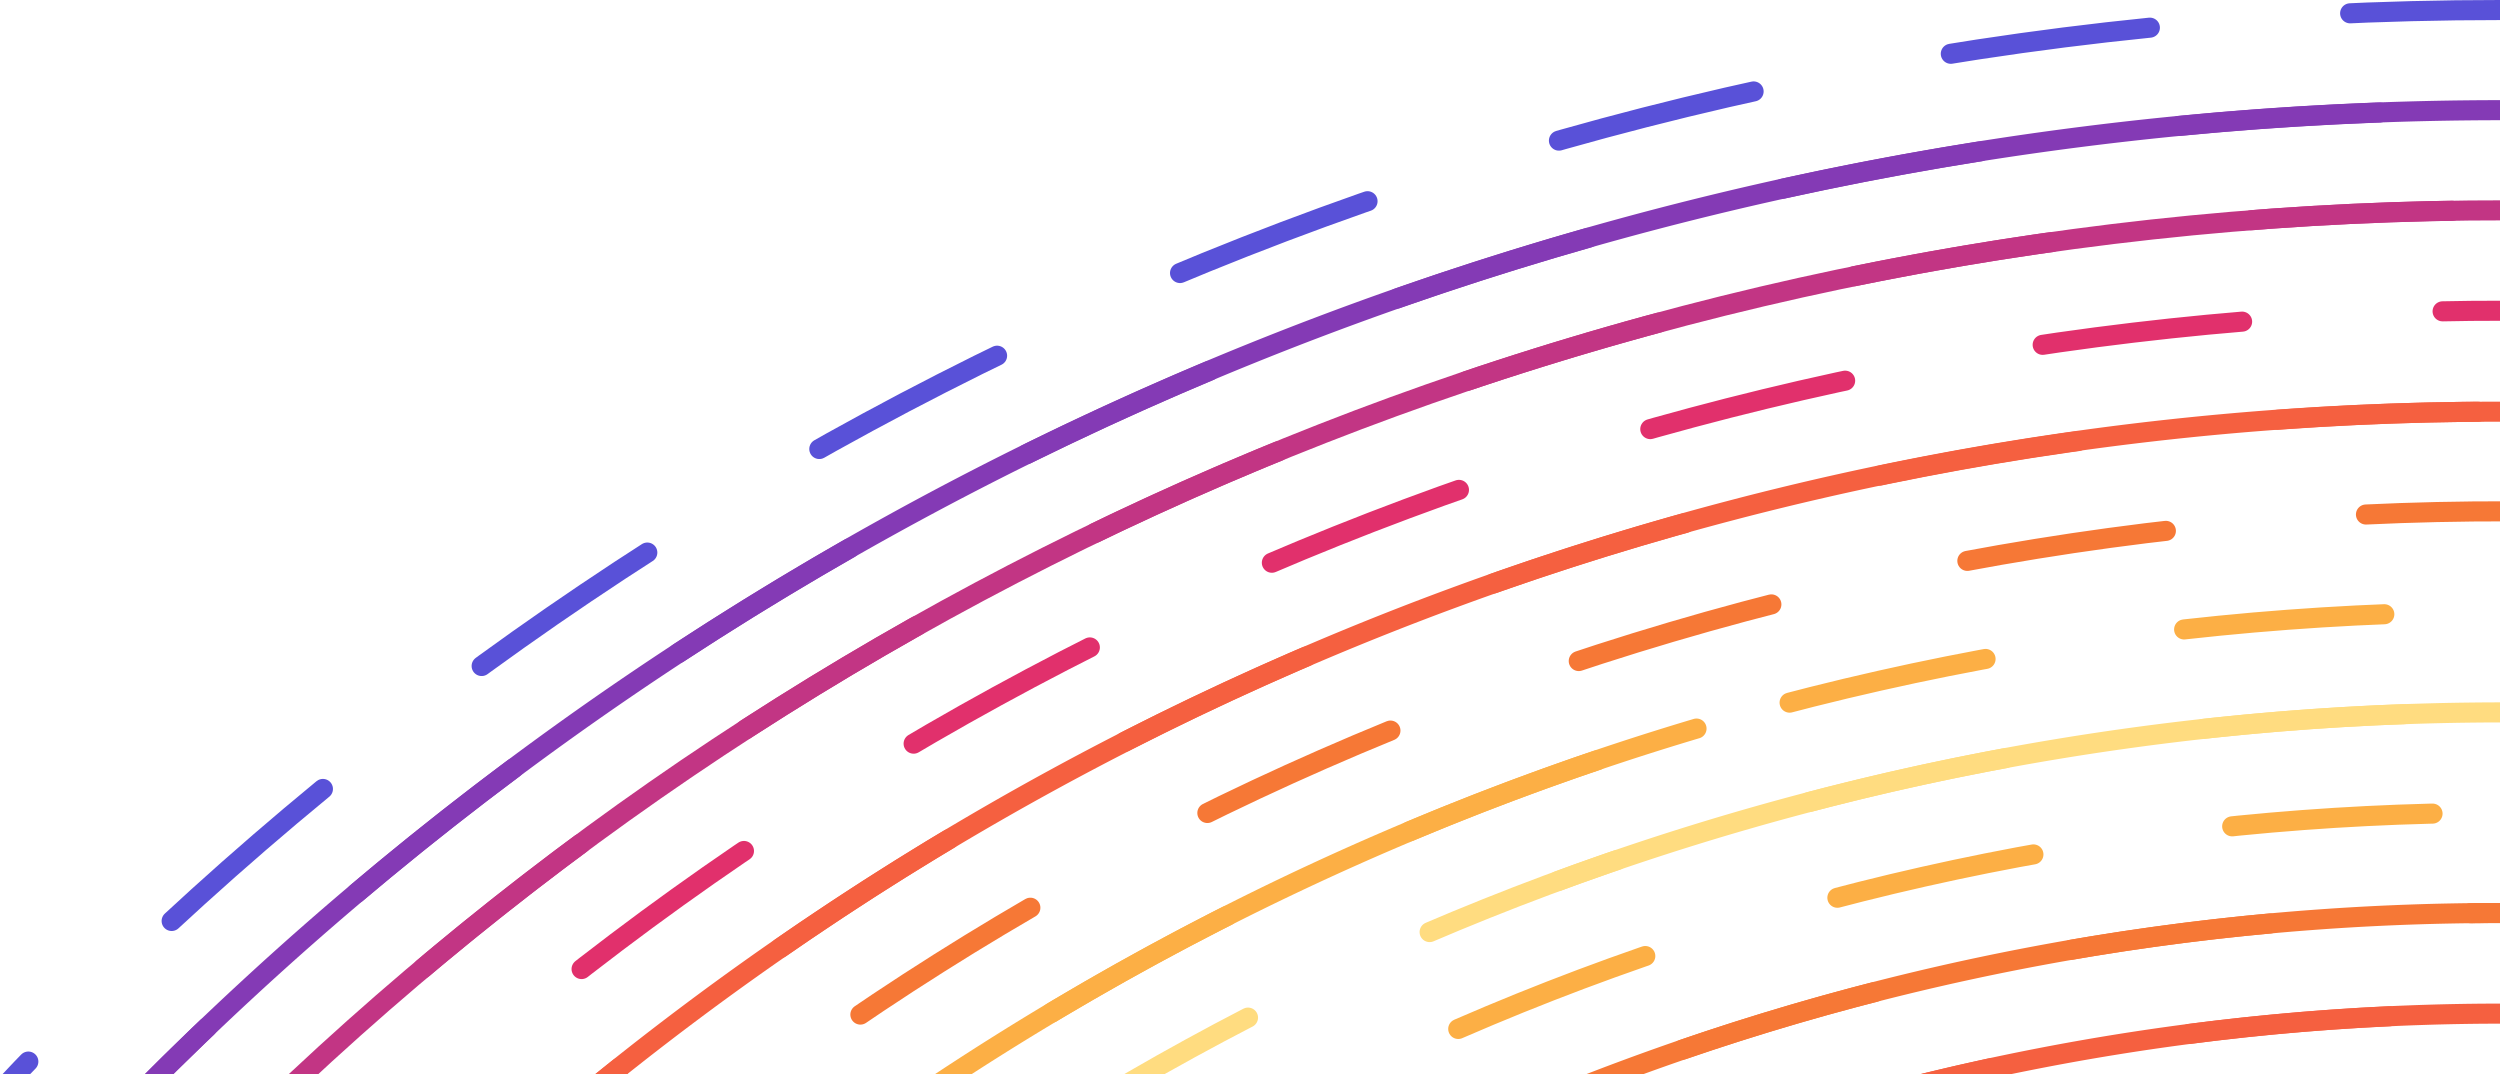 <svg xmlns="http://www.w3.org/2000/svg" xmlns:xlink="http://www.w3.org/1999/xlink" width="249" height="107" viewBox="0 0 249 107"><defs><path id="eiqla" d="M671 829c0-187.78 152.67-340 341-340s341 152.22 341 340-152.67 340-341 340-341-152.22-341-340z"/><path id="eiqlb" d="M932.63 1159.74A342.88 342.88 0 0 0 1012 1169c96.43 0 183.51-39.91 245.54-104.07 59.1-61.14 95.46-144.3 95.46-235.93 0-105.1-47.82-199.06-122.96-261.43"/><path id="eiqlc" d="M681 830c0-182.8 148.2-331 331-331s331 148.2 331 331-148.2 331-331 331-331-148.2-331-331z"/><path id="eiqld" d="M934.96 1151.98A331.9 331.9 0 0 0 1012 1161c93.6 0 178.13-38.85 238.34-101.31 57.38-59.52 92.66-140.49 92.66-229.7 0-102.31-46.42-193.78-119.35-254.5"/><path id="eiqle" d="M691 830c0-177.28 143.72-321 321-321s321 143.72 321 321-143.72 321-321 321-321-143.72-321-321z"/><path id="eiqlf" d="M937.28 1142.26c23.97 5.71 49 8.74 74.72 8.74 90.77 0 172.74-37.68 231.13-98.25C1298.77 995.03 1333 916.51 1333 830c0-99.23-45.02-187.94-115.75-246.82"/><path id="eiqlg" d="M701 830c0-171.76 139.24-311 311-311s311 139.24 311 311-139.24 311-311 311-311-139.24-311-311z"/><path id="eiqlh" d="M939.61 1132.53A311.84 311.84 0 0 0 1012 1141c87.94 0 167.36-36.5 223.93-95.19A309.96 309.96 0 0 0 1323 830c0-96.14-43.62-182.08-112.15-239.13"/><path id="eiqli" d="M711 830c0-166.24 134.76-301 301-301s301 134.76 301 301-134.76 301-301 301-301-134.76-301-301z"/><path id="eiqlj" d="M941.94 1122.8a301.81 301.81 0 0 0 70.06 8.2c85.12 0 161.98-35.33 216.73-92.13A300 300 0 0 0 1313 830c0-93.04-42.21-176.23-108.54-231.44"/><path id="eiqlk" d="M721 830c0-160.71 130.29-291 291-291s291 130.29 291 291-130.29 291-291 291-291-130.29-291-291z"/><path id="eiqll" d="M944.27 1113.08A291.79 291.79 0 0 0 1012 1121c82.3 0 156.6-34.16 209.54-89.06A290.03 290.03 0 0 0 1303 830c0-89.95-40.8-170.37-104.93-223.75"/><path id="eiqlm" d="M731 830c0-155.2 125.8-281 281-281s281 125.8 281 281-125.8 281-281 281-281-125.8-281-281z"/><path id="eiqln" d="M946.59 1103.35c20.99 5 42.89 7.65 65.4 7.65 79.47 0 151.23-32.98 202.34-86A280.06 280.06 0 0 0 1293 830c0-86.86-39.41-164.52-101.33-216.06"/><path id="eiqlo" d="M741 830c0-149.67 121.33-271 271-271 149.67 0 271 121.33 271 271 0 149.67-121.33 271-271 271-149.67 0-271-121.33-271-271z"/><path id="eiqlp" d="M948.92 1093.62A271.73 271.73 0 0 0 1012 1101c76.63 0 145.84-31.8 195.13-82.94A270.1 270.1 0 0 0 1283 830c0-83.77-38.01-158.66-97.72-208.37"/><path id="eiqlq" d="M751 830c0-144.15 116.85-261 261-261s261 116.85 261 261-116.85 261-261 261-261-116.85-261-261z"/><path id="eiqlr" d="M951.25 1083.9a261.7 261.7 0 0 0 60.75 7.1c73.8 0 140.46-30.63 187.93-79.88A260.13 260.13 0 0 0 1273 830c0-80.68-36.6-152.8-94.11-200.68"/><path id="eiqls" d="M761 830c0-138.62 112.38-251 251-251s251 112.38 251 251-112.38 251-251 251-251-112.38-251-251z"/><path id="eiqlt" d="M953.58 1074.17A251.68 251.68 0 0 0 1012 1081a250.27 250.27 0 0 0 180.73-76.82A250.16 250.16 0 0 0 1263 830c0-77.58-35.2-146.95-90.5-192.99"/><path id="eiqlu" d="M771 830c0-133.1 107.9-241 241-241s241 107.9 241 241-107.9 241-241 241-241-107.9-241-241z"/><path id="eiqlv" d="M955.9 1064.43c18 4.3 36.78 6.57 56.1 6.57a240.3 240.3 0 0 0 173.53-73.77A240.2 240.2 0 0 0 1253 830c0-74.5-33.8-141.1-86.9-185.31"/><path id="eiqlw" d="M781 830c0-127.58 103.42-231 231-231s231 103.42 231 231-103.42 231-231 231-231-103.42-231-231z"/><path id="eiqlx" d="M958.23 1054.7a231.62 231.62 0 0 0 53.77 6.3 230.33 230.33 0 0 0 166.33-70.7A230.23 230.23 0 0 0 1243 830c0-71.4-32.4-135.25-83.3-177.62"/><path id="eiqly" d="M791 830c0-122.05 98.95-221 221-221s221 98.95 221 221-98.95 221-221 221-221-98.95-221-221z"/><path id="eiqlz" d="M960.56 1044.98A221.6 221.6 0 0 0 1012 1051c62.5 0 118.93-25.94 159.13-67.64A220.26 220.26 0 0 0 1233 830c0-68.32-31-129.4-79.69-169.93"/><path id="eiqlA" d="M801 830c0-116.53 94.47-211 211-211s211 94.47 211 211-94.47 211-211 211-211-94.47-211-211z"/><path id="eiqlB" d="M962.89 1035.25A211.57 211.57 0 0 0 1012 1041a210.38 210.38 0 0 0 151.93-64.58A210.3 210.3 0 0 0 1223 830c0-65.22-29.59-123.54-76.08-162.24"/><path id="eiqlC" d="M811 830c0-111 90-201 201-201s201 90 201 201-90 201-201 201-201-90-201-201z"/><path id="eiqlD" d="M965.21 1025.53A201.54 201.54 0 0 0 1012 1031c56.83 0 108.16-23.6 144.72-61.52A200.33 200.33 0 0 0 1213 830c0-62.13-28.2-117.68-72.48-154.55"/><path id="eiqlE" d="M821 830c0-105.49 85.51-191 191-191s191 85.51 191 191-85.51 191-191 191-191-85.51-191-191z"/><path id="eiqlF" d="M967.54 1015.8c14.27 3.4 29.15 5.2 44.46 5.2a190.44 190.44 0 0 0 137.53-58.46A190.36 190.36 0 0 0 1203 830c0-59.04-26.8-111.82-68.88-146.86"/><path id="eiqlG" d="M831 830c0-99.96 81.04-181 181-181s181 81.04 181 181-81.04 181-181 181-181-81.04-181-181z"/><path id="eiqlH" d="M969.87 1006.07A181.49 181.49 0 0 0 1012 1011c51.18 0 97.4-21.24 130.33-55.4A180.4 180.4 0 0 0 1193 830a180.62 180.62 0 0 0-65.27-139.17"/><path id="eiqlI" d="M841 830c0-94.44 76.56-171 171-171s171 76.56 171 171-76.56 171-171 171-171-76.56-171-171z"/><path id="eiqlJ" d="M972.2 996.35a171.46 171.46 0 0 0 39.8 4.65 170.5 170.5 0 0 0 123.13-52.33A170.43 170.43 0 0 0 1183 830a170.64 170.64 0 0 0-61.66-131.48"/><path id="eiqlK" d="M851 830c0-88.92 72.08-161 161-161s161 72.08 161 161-72.08 161-161 161-161-72.08-161-161z"/><path id="eiqlL" d="M974.53 986.62A161.44 161.44 0 0 0 1012 991c45.53 0 86.65-18.9 115.93-49.27A160.46 160.46 0 0 0 1173 830c0-49.76-22.58-94.26-58.05-123.79"/><path id="eiqlM" d="M861 830c0-83.4 67.6-151 151-151s151 67.6 151 151-67.6 151-151 151-151-67.6-151-151z"/><path id="eiqlN" d="M976.85 976.9A151.4 151.4 0 0 0 1012 981c42.7 0 81.26-17.72 108.72-46.21A150.5 150.5 0 0 0 1163 830c0-46.67-21.18-88.4-54.45-116.1"/><path id="eiqlO" d="M871 830c0-77.87 63.13-141 141-141s141 63.13 141 141-63.13 141-141 141-141-63.13-141-141z"/><path id="eiqlP" d="M979.18 967.16A141.38 141.38 0 0 0 1012 971c39.87 0 75.88-16.55 101.53-43.16A140.53 140.53 0 0 0 1153 830a140.7 140.7 0 0 0-50.84-108.42"/><path id="eiqlQ" d="M881 830c0-72.35 58.65-131 131-131s131 58.65 131 131-58.65 131-131 131-131-58.65-131-131z"/><path id="eiqlR" d="M981.51 957.43c9.78 2.33 20 3.57 30.5 3.57 37.04 0 70.49-15.38 94.32-40.1A130.56 130.56 0 0 0 1143 830c0-40.5-18.37-76.7-47.24-100.73"/><path id="eiqlS" d="M891 830c0-66.83 54.17-121 121-121s121 54.17 121 121-54.17 121-121 121-121-54.17-121-121z"/><path id="eiqlT" d="M983.84 947.7c9.04 2.16 18.47 3.3 28.16 3.3 34.22 0 65.12-14.2 87.13-37.04A120.6 120.6 0 0 0 1133 830c0-37.4-16.97-70.84-43.63-93.04"/><path id="eiqlU" d="M901 830c0-61.3 49.7-111 111-111s111 49.7 111 111-49.7 111-111 111-111-49.7-111-111z"/><path id="eiqlV" d="M986.16 937.98A111.3 111.3 0 0 0 1012 941c31.39 0 59.73-13.03 79.92-33.98A110.63 110.63 0 0 0 1123 830c0-34.31-15.57-64.99-40.03-85.35"/><path id="eiqlW" d="M911 830c0-55.78 45.22-101 101-101s101 45.22 101 101-45.22 101-101 101-101-45.22-101-101z"/><path id="eiqlX" d="M988.49 928.25c7.54 1.8 15.42 2.75 23.5 2.75a100.7 100.7 0 0 0 72.73-30.91 100.66 100.66 0 0 0 28.28-70.1c0-31.21-14.17-59.12-36.42-77.65"/><path id="eiqlY" d="M921 830a91 91 0 1 1 182 0 91 91 0 0 1-182 0z"/><path id="eiqlZ" d="M990.82 918.52A91.25 91.25 0 0 0 1012 921a90.73 90.73 0 0 0 65.52-27.85A90.7 90.7 0 0 0 1103 830a90.81 90.81 0 0 0-32.81-69.97"/><path id="eiqlaa" d="M931 830a81 81 0 1 1 162 0 81 81 0 0 1-162 0z"/><path id="eiqlab" d="M993.15 908.8A81.22 81.22 0 0 0 1012 911c22.9 0 43.6-9.5 58.33-24.79a80.73 80.73 0 0 0 22.67-56.2 80.83 80.83 0 0 0-29.2-62.29"/><path id="eiqlac" d="M941 830a71 71 0 1 1 142 0 71 71 0 0 1-142 0z"/><path id="eiqlad" d="M995.47 899.07a71.2 71.2 0 0 0 67.65-19.8A70.76 70.76 0 0 0 1083 830a70.85 70.85 0 0 0-25.6-54.59"/><path id="eiqlae" d="M951 830a61 61 0 1 1 122 0 61 61 0 0 1-122 0z"/><path id="eiqlaf" d="M997.8 889.34a61.17 61.17 0 0 0 58.12-17A60.8 60.8 0 0 0 1073 830a60.87 60.87 0 0 0-22-46.9"/><path id="eiqlag" d="M961 830a51 51 0 1 1 102 0 51 51 0 0 1-102 0z"/><path id="eiqlah" d="M1000.13 879.62a51.14 51.14 0 0 0 48.6-14.23A50.83 50.83 0 0 0 1063 830a50.9 50.9 0 0 0-18.39-39.21"/><path id="eiqlai" d="M971 830a41 41 0 1 1 82 0 41 41 0 0 1-82 0z"/><path id="eiqlaj" d="M1002.46 869.89a41.11 41.11 0 0 0 39.06-11.43A40.86 40.86 0 0 0 1053 830c0-12.67-5.75-24-14.78-31.52"/><path id="eiqlak" d="M981 830a31 31 0 1 1 62 0 31 31 0 0 1-62 0z"/><path id="eiqlal" d="M1004.78 860.15a31.08 31.08 0 0 0 29.54-8.64A30.9 30.9 0 0 0 1043 830c0-9.59-4.35-18.15-11.18-23.84"/><path id="eiqlam" d="M991 830a21 21 0 1 1 42 0 21 21 0 0 1-42 0z"/><path id="eiqlan" d="M1007.11 850.43a21.06 21.06 0 0 0 20-5.86A20.93 20.93 0 0 0 1033 830c0-6.5-2.95-12.3-7.57-16.15"/></defs><g><g clip-path="url(#clip-5013B608-A38F-48F0-9CCE-51C5A38AB591)" transform="translate(-763 -488)"><g><g><use fill="#fff" fill-opacity="0" stroke="#5951d8" stroke-dasharray="20 20" stroke-linecap="round" stroke-miterlimit="50" stroke-width="2" xlink:href="#eiqla"/></g><g><use fill="#fff" fill-opacity="0" stroke="#5951d8" stroke-linecap="round" stroke-miterlimit="50" stroke-width="2" xlink:href="#eiqlb"/></g></g><g transform="rotate(-144 1012 830)"><g><use fill="#fff" fill-opacity="0" stroke="#843ab5" stroke-dasharray="20 20" stroke-linecap="round" stroke-miterlimit="50" stroke-width="2" xlink:href="#eiqlc"/></g><g><use fill="#fff" fill-opacity="0" stroke="#843ab5" stroke-linecap="round" stroke-miterlimit="50" stroke-width="2" xlink:href="#eiqld"/></g></g><g transform="rotate(-150 1012 830)"><g><use fill="#fff" fill-opacity="0" stroke="#c23584" stroke-dasharray="20 20" stroke-linecap="round" stroke-miterlimit="50" stroke-width="2" xlink:href="#eiqle"/></g><g><use fill="#fff" fill-opacity="0" stroke="#c23584" stroke-linecap="round" stroke-miterlimit="50" stroke-width="2" xlink:href="#eiqlf"/></g></g><g transform="rotate(30 1012 830)"><g><use fill="#fff" fill-opacity="0" stroke="#e1306c" stroke-dasharray="20 20" stroke-linecap="round" stroke-miterlimit="50" stroke-width="2" xlink:href="#eiqlg"/></g><g><use fill="#fff" fill-opacity="0" stroke="#e1306c" stroke-linecap="round" stroke-miterlimit="50" stroke-width="2" xlink:href="#eiqlh"/></g></g><g transform="rotate(-135 1012 830)"><g><use fill="#fff" fill-opacity="0" stroke="#f56040" stroke-dasharray="20 20" stroke-linecap="round" stroke-miterlimit="50" stroke-width="2" xlink:href="#eiqli"/></g><g><use fill="#fff" fill-opacity="0" stroke="#f56040" stroke-linecap="round" stroke-miterlimit="50" stroke-width="2" xlink:href="#eiqlj"/></g></g><g transform="rotate(-15 1012 830)"><g><use fill="#fff" fill-opacity="0" stroke="#f67836" stroke-dasharray="20 20" stroke-linecap="round" stroke-miterlimit="50" stroke-width="2" xlink:href="#eiqlk"/></g><g><use fill="#fff" fill-opacity="0" stroke="#f67836" stroke-linecap="round" stroke-miterlimit="50" stroke-width="2" xlink:href="#eiqll"/></g></g><g transform="rotate(150 1012 830)"><g><use fill="#fff" fill-opacity="0" stroke="#fcaf45" stroke-dasharray="20 20" stroke-linecap="round" stroke-miterlimit="50" stroke-width="2" xlink:href="#eiqlm"/></g><g><use fill="#fff" fill-opacity="0" stroke="#fcaf45" stroke-linecap="round" stroke-miterlimit="50" stroke-width="2" xlink:href="#eiqln"/></g></g><g transform="rotate(-60 1012 830)"><g><use fill="#fff" fill-opacity="0" stroke="#ffdc80" stroke-dasharray="20 20" stroke-linecap="round" stroke-miterlimit="50" stroke-width="2" xlink:href="#eiqlo"/></g><g><use fill="#fff" fill-opacity="0" stroke="#ffdc80" stroke-linecap="round" stroke-miterlimit="50" stroke-width="2" xlink:href="#eiqlp"/></g></g><g transform="rotate(-30 1012 830)"><g><use fill="#fff" fill-opacity="0" stroke="#fcaf45" stroke-dasharray="20 20" stroke-linecap="round" stroke-miterlimit="50" stroke-width="2" xlink:href="#eiqlq"/></g><g><use fill="#fff" fill-opacity="0" stroke="#fcaf45" stroke-linecap="round" stroke-miterlimit="50" stroke-width="2" xlink:href="#eiqlr"/></g></g><g transform="rotate(-75 1012 830)"><g><use fill="#fff" fill-opacity="0" stroke="#f67836" stroke-dasharray="20 20" stroke-linecap="round" stroke-miterlimit="50" stroke-width="2" xlink:href="#eiqls"/></g><g><use fill="#fff" fill-opacity="0" stroke="#f67836" stroke-linecap="round" stroke-miterlimit="50" stroke-width="2" xlink:href="#eiqlt"/></g></g><g transform="rotate(-60 1012 830)"><g><use fill="#fff" fill-opacity="0" stroke="#f56040" stroke-dasharray="20 20" stroke-linecap="round" stroke-miterlimit="50" stroke-width="2" xlink:href="#eiqlu"/></g><g><use fill="#fff" fill-opacity="0" stroke="#f56040" stroke-linecap="round" stroke-miterlimit="50" stroke-width="2" xlink:href="#eiqlv"/></g></g><g transform="rotate(-90 1012 830)"><g><use fill="#fff" fill-opacity="0" stroke="#e1306c" stroke-dasharray="20 20" stroke-linecap="round" stroke-miterlimit="50" stroke-width="2" xlink:href="#eiqlw"/></g><g><use fill="#fff" fill-opacity="0" stroke="#e1306c" stroke-linecap="round" stroke-miterlimit="50" stroke-width="2" xlink:href="#eiqlx"/></g></g><g transform="rotate(150 1012 830)"><g><use fill="#fff" fill-opacity="0" stroke="#e1306c" stroke-dasharray="20 20" stroke-linecap="round" stroke-miterlimit="50" stroke-width="2" xlink:href="#eiqly"/></g><g><use fill="#fff" fill-opacity="0" stroke="#e1306c" stroke-linecap="round" stroke-miterlimit="50" stroke-width="2" xlink:href="#eiqlz"/></g></g><g transform="rotate(135 1012 830)"><g><use fill="#fff" fill-opacity="0" stroke="#c23584" stroke-dasharray="20 20" stroke-linecap="round" stroke-miterlimit="50" stroke-width="2" xlink:href="#eiqlA"/></g><g><use fill="#fff" fill-opacity="0" stroke="#c23584" stroke-linecap="round" stroke-miterlimit="50" stroke-width="2" xlink:href="#eiqlB"/></g></g><g transform="rotate(-60 1012 830)"><g><use fill="#fff" fill-opacity="0" stroke="#843ab5" stroke-dasharray="20 20" stroke-linecap="round" stroke-miterlimit="50" stroke-width="2" xlink:href="#eiqlC"/></g><g><use fill="#fff" fill-opacity="0" stroke="#843ab5" stroke-linecap="round" stroke-miterlimit="50" stroke-width="2" xlink:href="#eiqlD"/></g></g><g><g><use fill="#fff" fill-opacity="0" stroke="#5951d8" stroke-dasharray="20 20" stroke-linecap="round" stroke-miterlimit="50" stroke-width="2" xlink:href="#eiqlE"/></g><g><use fill="#fff" fill-opacity="0" stroke="#5951d8" stroke-linecap="round" stroke-miterlimit="50" stroke-width="2" xlink:href="#eiqlF"/></g></g><g transform="rotate(96 1012 830)"><g><use fill="#fff" fill-opacity="0" stroke="#843ab5" stroke-dasharray="20 20" stroke-linecap="round" stroke-miterlimit="50" stroke-width="2" xlink:href="#eiqlG"/></g><g><use fill="#fff" fill-opacity="0" stroke="#843ab5" stroke-linecap="round" stroke-miterlimit="50" stroke-width="2" xlink:href="#eiqlH"/></g></g><g transform="rotate(-79 1012 830)"><g><use fill="#fff" fill-opacity="0" stroke="#c23584" stroke-dasharray="20 20" stroke-linecap="round" stroke-miterlimit="50" stroke-width="2" xlink:href="#eiqlI"/></g><g><use fill="#fff" fill-opacity="0" stroke="#c23584" stroke-linecap="round" stroke-miterlimit="50" stroke-width="2" xlink:href="#eiqlJ"/></g></g><g transform="rotate(39 1012 830)"><g><use fill="#fff" fill-opacity="0" stroke="#e1306c" stroke-dasharray="20 20" stroke-linecap="round" stroke-miterlimit="50" stroke-width="2" xlink:href="#eiqlK"/></g><g><use fill="#fff" fill-opacity="0" stroke="#e1306c" stroke-linecap="round" stroke-miterlimit="50" stroke-width="2" xlink:href="#eiqlL"/></g></g><g><g><use fill="#fff" fill-opacity="0" stroke="#f56040" stroke-dasharray="20 20" stroke-linecap="round" stroke-miterlimit="50" stroke-width="2" xlink:href="#eiqlM"/></g><g><use fill="#fff" fill-opacity="0" stroke="#f56040" stroke-linecap="round" stroke-miterlimit="50" stroke-width="2" xlink:href="#eiqlN"/></g></g><g transform="rotate(128 1012 830)"><g><use fill="#fff" fill-opacity="0" stroke="#f67836" stroke-dasharray="20 20" stroke-linecap="round" stroke-miterlimit="50" stroke-width="2" xlink:href="#eiqlO"/></g><g><use fill="#fff" fill-opacity="0" stroke="#f67836" stroke-linecap="round" stroke-miterlimit="50" stroke-width="2" xlink:href="#eiqlP"/></g></g><g transform="rotate(-72 1012 830)"><g><use fill="#fff" fill-opacity="0" stroke="#fcaf45" stroke-dasharray="20 20" stroke-linecap="round" stroke-miterlimit="50" stroke-width="2" xlink:href="#eiqlQ"/></g><g><use fill="#fff" fill-opacity="0" stroke="#fcaf45" stroke-linecap="round" stroke-miterlimit="50" stroke-width="2" xlink:href="#eiqlR"/></g></g><g transform="rotate(126 1012 830)"><g><use fill="#fff" fill-opacity="0" stroke="#ffdc80" stroke-dasharray="20 20" stroke-linecap="round" stroke-miterlimit="50" stroke-width="2" xlink:href="#eiqlS"/></g><g><use fill="#fff" fill-opacity="0" stroke="#ffdc80" stroke-linecap="round" stroke-miterlimit="50" stroke-width="2" xlink:href="#eiqlT"/></g></g><g transform="rotate(10 1012 830)"><g><use fill="#fff" fill-opacity="0" stroke="#fcaf45" stroke-dasharray="20 20" stroke-linecap="round" stroke-miterlimit="50" stroke-width="2" xlink:href="#eiqlU"/></g><g><use fill="#fff" fill-opacity="0" stroke="#fcaf45" stroke-linecap="round" stroke-miterlimit="50" stroke-width="2" xlink:href="#eiqlV"/></g></g><g transform="rotate(-130 1012 830)"><g><use fill="#fff" fill-opacity="0" stroke="#f67836" stroke-dasharray="20 20" stroke-linecap="round" stroke-miterlimit="50" stroke-width="2" xlink:href="#eiqlW"/></g><g><use fill="#fff" fill-opacity="0" stroke="#f67836" stroke-linecap="round" stroke-miterlimit="50" stroke-width="2" xlink:href="#eiqlX"/></g></g><g transform="rotate(24 1012 830)"><g><use fill="#fff" fill-opacity="0" stroke="#f56040" stroke-dasharray="20 20" stroke-linecap="round" stroke-miterlimit="50" stroke-width="2" xlink:href="#eiqlY"/></g><g><use fill="#fff" fill-opacity="0" stroke="#f56040" stroke-linecap="round" stroke-miterlimit="50" stroke-width="2" xlink:href="#eiqlZ"/></g></g><g transform="rotate(-27 1012 830)"><g><use fill="#fff" fill-opacity="0" stroke="#e1306c" stroke-dasharray="20 20" stroke-linecap="round" stroke-miterlimit="50" stroke-width="2" xlink:href="#eiqlaa"/></g><g><use fill="#fff" fill-opacity="0" stroke="#e1306c" stroke-linecap="round" stroke-miterlimit="50" stroke-width="2" xlink:href="#eiqlab"/></g></g><g transform="rotate(70 1012 830)"><g><use fill="#fff" fill-opacity="0" stroke="#c23584" stroke-dasharray="20 20" stroke-linecap="round" stroke-miterlimit="50" stroke-width="2" xlink:href="#eiqlac"/></g><g><use fill="#fff" fill-opacity="0" stroke="#c23584" stroke-linecap="round" stroke-miterlimit="50" stroke-width="2" xlink:href="#eiqlad"/></g></g><g transform="rotate(37 1012 830)"><g><use fill="#fff" fill-opacity="0" stroke="#843ab5" stroke-dasharray="20 20" stroke-linecap="round" stroke-miterlimit="50" stroke-width="2" xlink:href="#eiqlae"/></g><g><use fill="#fff" fill-opacity="0" stroke="#843ab5" stroke-linecap="round" stroke-miterlimit="50" stroke-width="2" xlink:href="#eiqlaf"/></g></g><g transform="rotate(-21 1012 830)"><g><use fill="#fff" fill-opacity="0" stroke="#5951d8" stroke-dasharray="20 20" stroke-linecap="round" stroke-miterlimit="50" stroke-width="2" xlink:href="#eiqlag"/></g><g><use fill="#fff" fill-opacity="0" stroke="#5951d8" stroke-linecap="round" stroke-miterlimit="50" stroke-width="2" xlink:href="#eiqlah"/></g></g><g transform="rotate(-20 1012 830)"><g><use fill="#fff" fill-opacity="0" stroke="#843ab5" stroke-dasharray="20 20" stroke-linecap="round" stroke-miterlimit="50" stroke-width="2" xlink:href="#eiqlai"/></g><g><use fill="#fff" fill-opacity="0" stroke="#843ab5" stroke-linecap="round" stroke-miterlimit="50" stroke-width="2" xlink:href="#eiqlaj"/></g></g><g transform="rotate(-14 1012 830)"><g><use fill="#fff" fill-opacity="0" stroke="#e1306c" stroke-dasharray="20 20" stroke-linecap="round" stroke-miterlimit="50" stroke-width="2" xlink:href="#eiqlak"/></g><g><use fill="#fff" fill-opacity="0" stroke="#e1306c" stroke-linecap="round" stroke-miterlimit="50" stroke-width="2" xlink:href="#eiqlal"/></g></g><g transform="rotate(28 1012 830)"><g><use fill="#fff" fill-opacity="0" stroke="#f56040" stroke-dasharray="20 20" stroke-linecap="round" stroke-miterlimit="50" stroke-width="2" xlink:href="#eiqlam"/></g><g><use fill="#fff" fill-opacity="0" stroke="#f56040" stroke-linecap="round" stroke-miterlimit="50" stroke-width="2" xlink:href="#eiqlan"/></g></g></g></g></svg>
